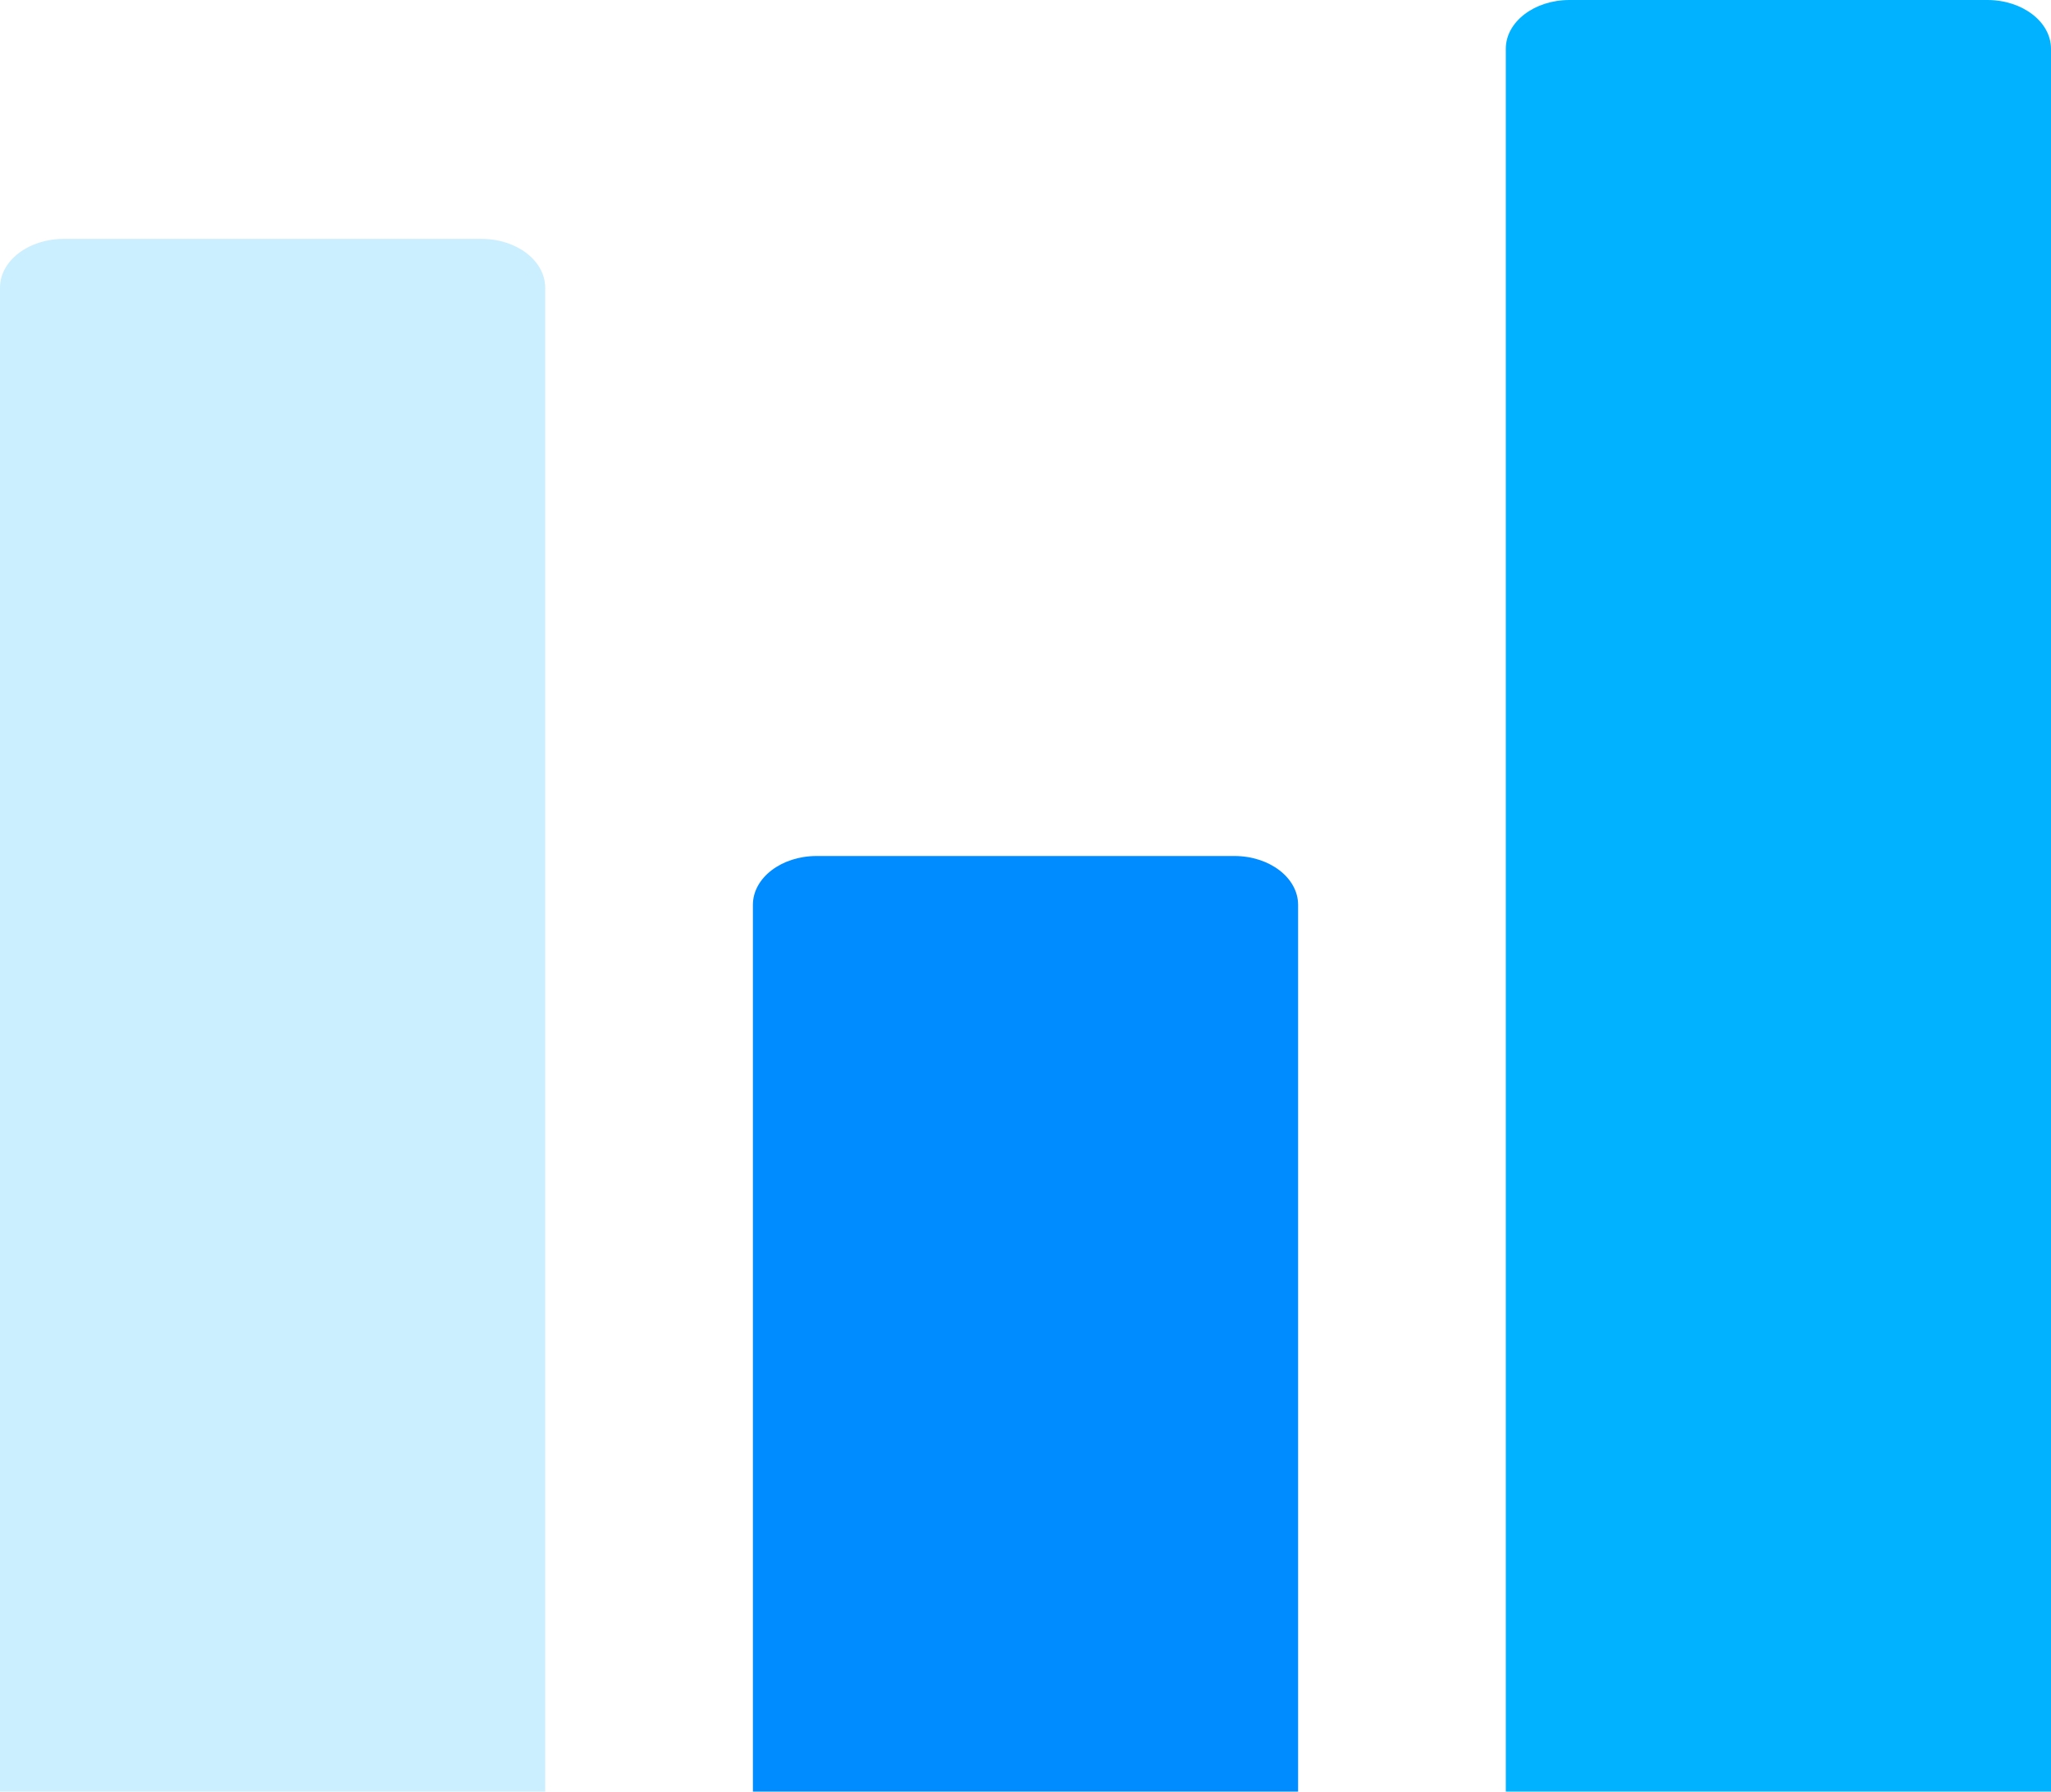 <svg width="79" height="69" viewBox="0 0 79 69" fill="none" xmlns="http://www.w3.org/2000/svg">
<path d="M0 11.08C0 10.042 1.098 9.2 2.453 9.2H18.547C19.902 9.2 21 10.042 21 11.08V69H0V11.08Z" fill="#CBEFFF"/>
<path d="M29 34.847C29 33.809 30.098 32.967 31.453 32.967H47.547C48.902 32.967 50 33.809 50 34.847V69H29V34.847Z" fill="#008CFF"/>
<path d="M58 1.88C58 0.842 59.098 0 60.453 0H76.547C77.902 0 79 0.842 79 1.88V69H58V1.88Z" fill="#00B2FF"/>
</svg>
